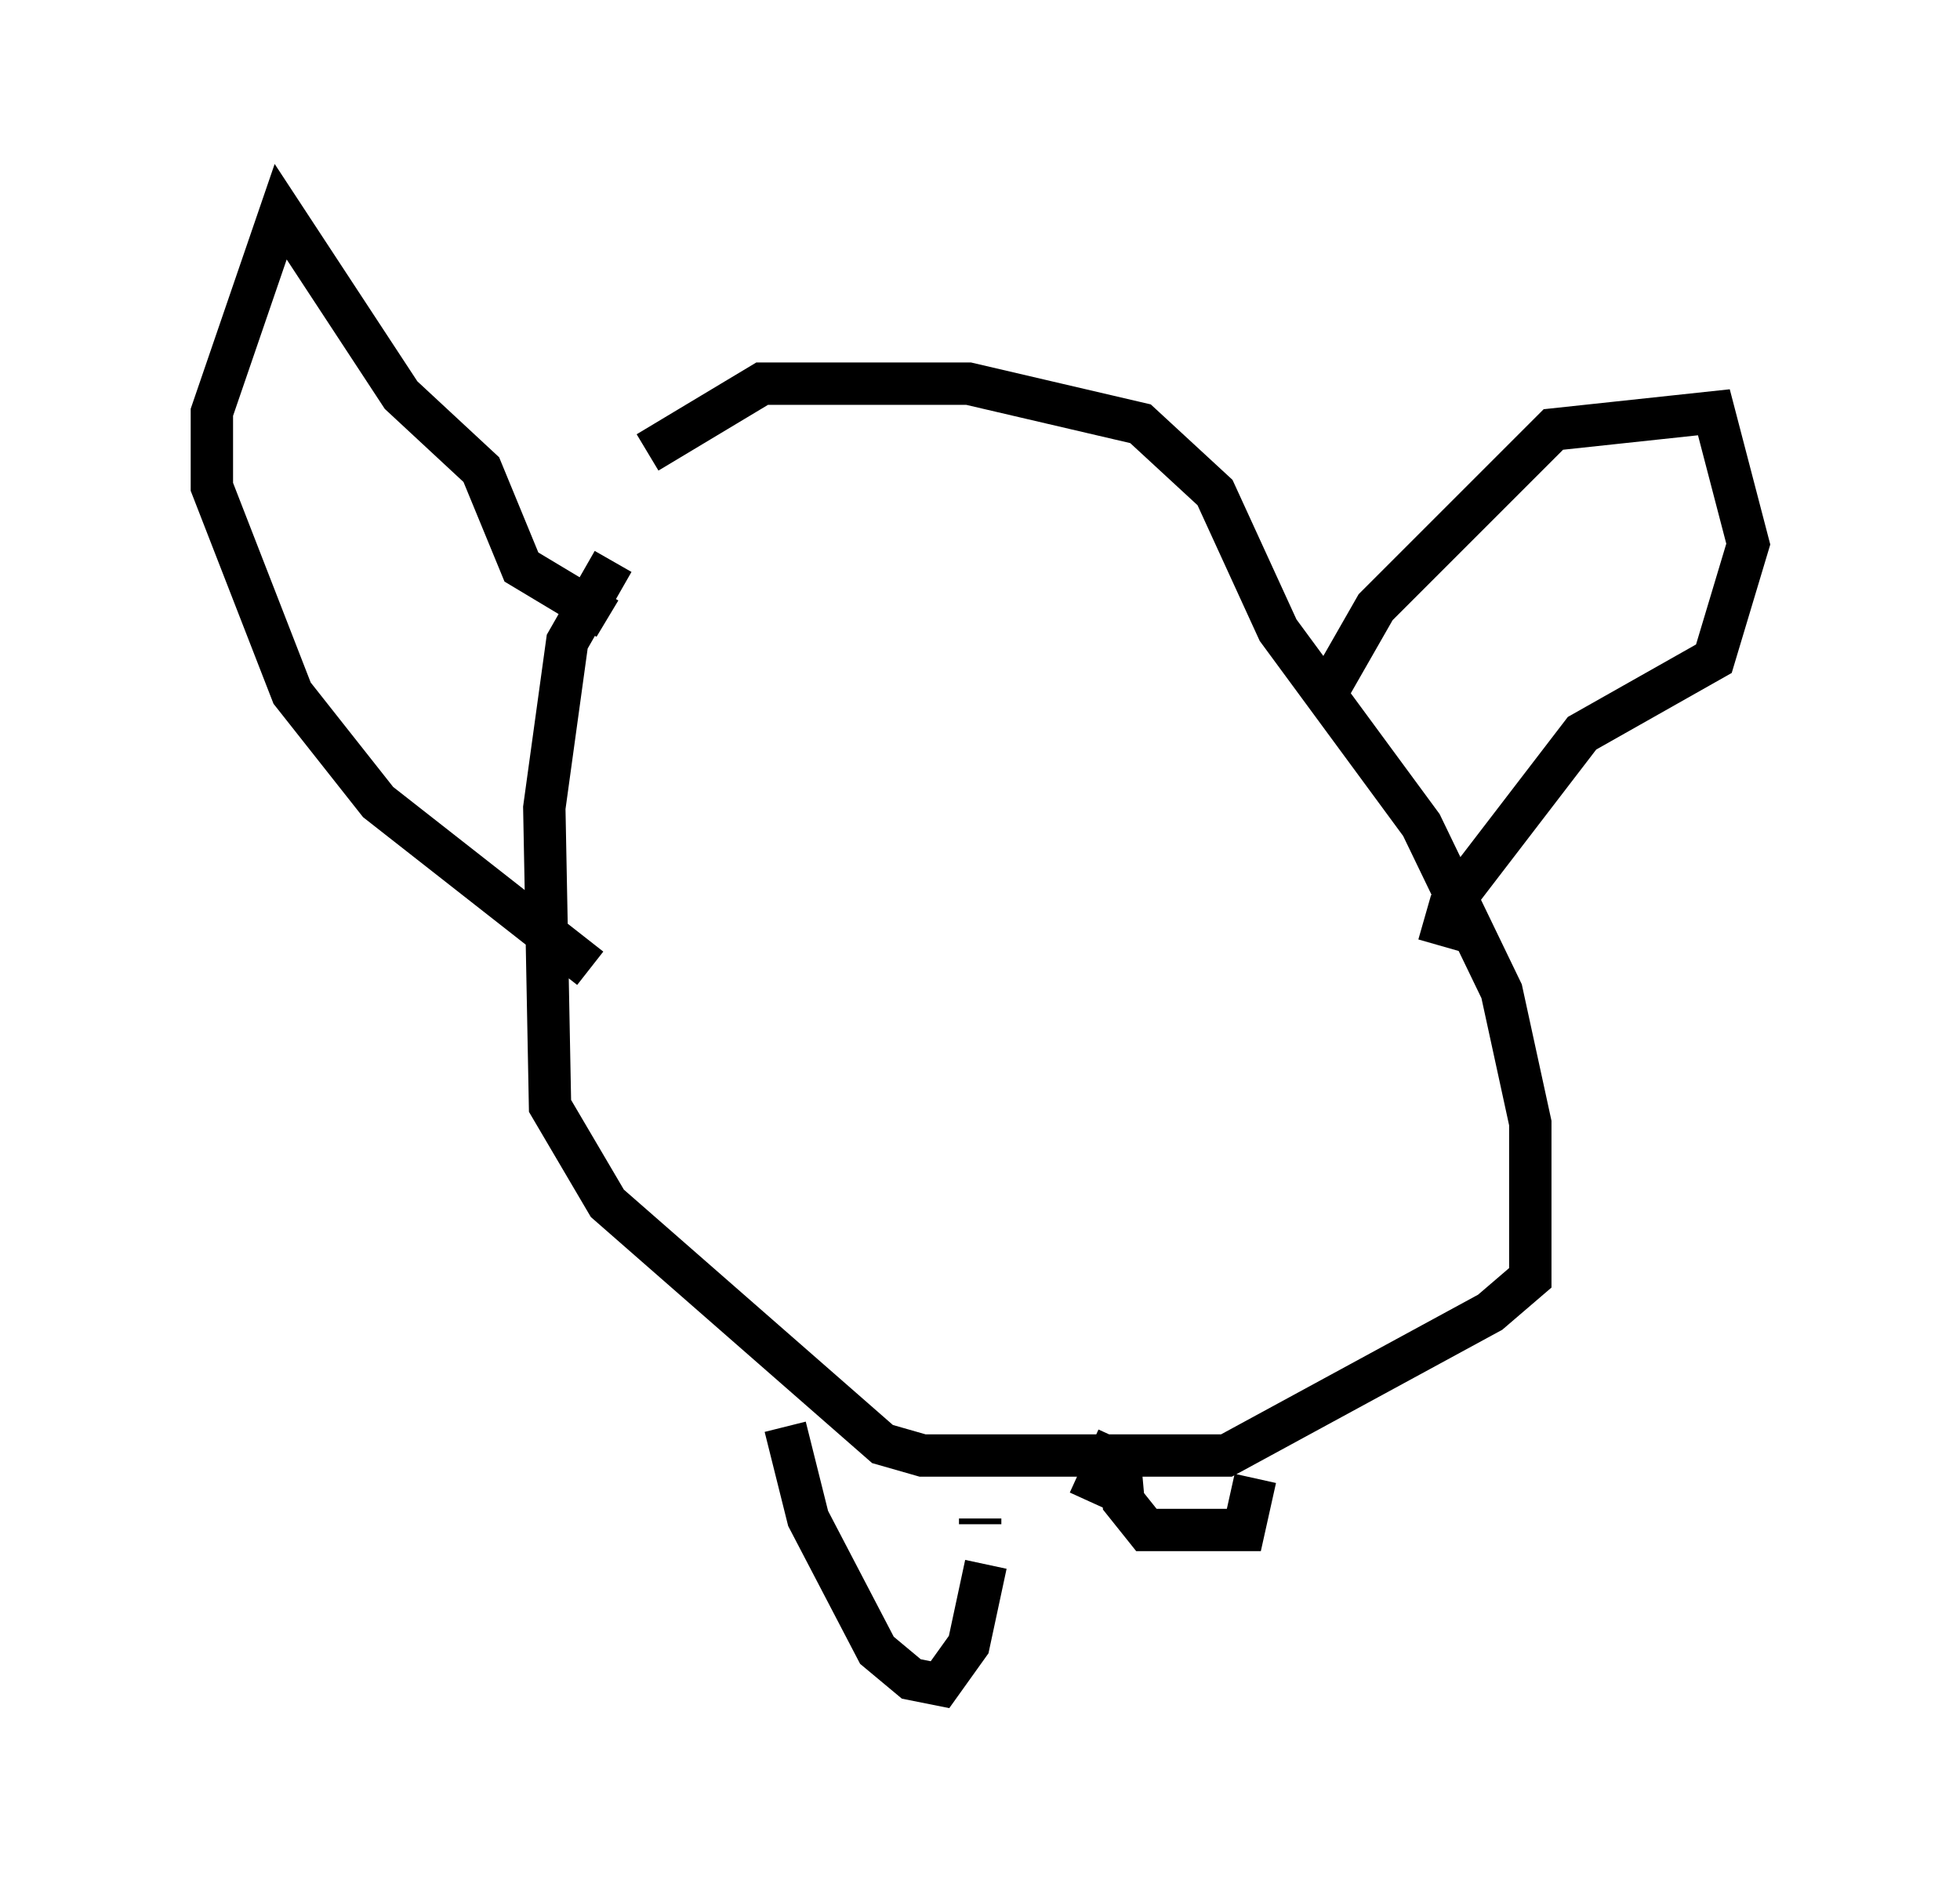 <?xml version="1.0" encoding="utf-8" ?>
<svg baseProfile="full" height="44.776" version="1.1" width="46.265" xmlns="http://www.w3.org/2000/svg" xmlns:ev="http://www.w3.org/2001/xml-events" xmlns:xlink="http://www.w3.org/1999/xlink"><defs /><rect fill="white" height="44.776" width="46.265" x="0" y="0" /><path d="M17.584, 10.954 m-3.112, 2.3 l-1.083, 1.894 -0.541, 3.924 l0.135, 7.036 1.353, 2.3 l6.495, 5.683 0.947, 0.271 l7.172, 0.0 6.225, -3.383 l0.947, -0.812 0.0, -3.654 l-0.677, -3.112 -1.894, -3.924 l-3.383, -4.601 -1.488, -3.248 l-1.759, -1.624 -4.059, -0.947 l-4.871, 0.0 -2.706, 1.624 m-0.947, 3.924 l-2.03, -1.218 -0.947, -2.3 l-1.894, -1.759 -2.842, -4.33 l-1.624, 4.736 0.0, 1.759 l1.894, 4.871 2.03, 2.571 l5.007, 3.924 m17.456, -6.631 l1.083, -1.894 4.195, -4.195 l3.789, -0.406 0.812, 3.112 l-0.812, 2.706 -3.112, 1.759 l-3.112, 4.059 -0.271, 0.947 m-15.426, 11.367 l0.541, 2.165 1.624, 3.112 l0.812, 0.677 0.677, 0.135 l0.677, -0.947 0.406, -1.894 m-0.135, -0.947 l0.0, -0.135 m2.571, -0.406 l0.677, -1.488 m0.0, 0.0 l0.135, 1.488 0.541, 0.677 l2.3, 0.0 0.271, -1.218 " fill="none" stroke="black" stroke-width="1" /></svg>